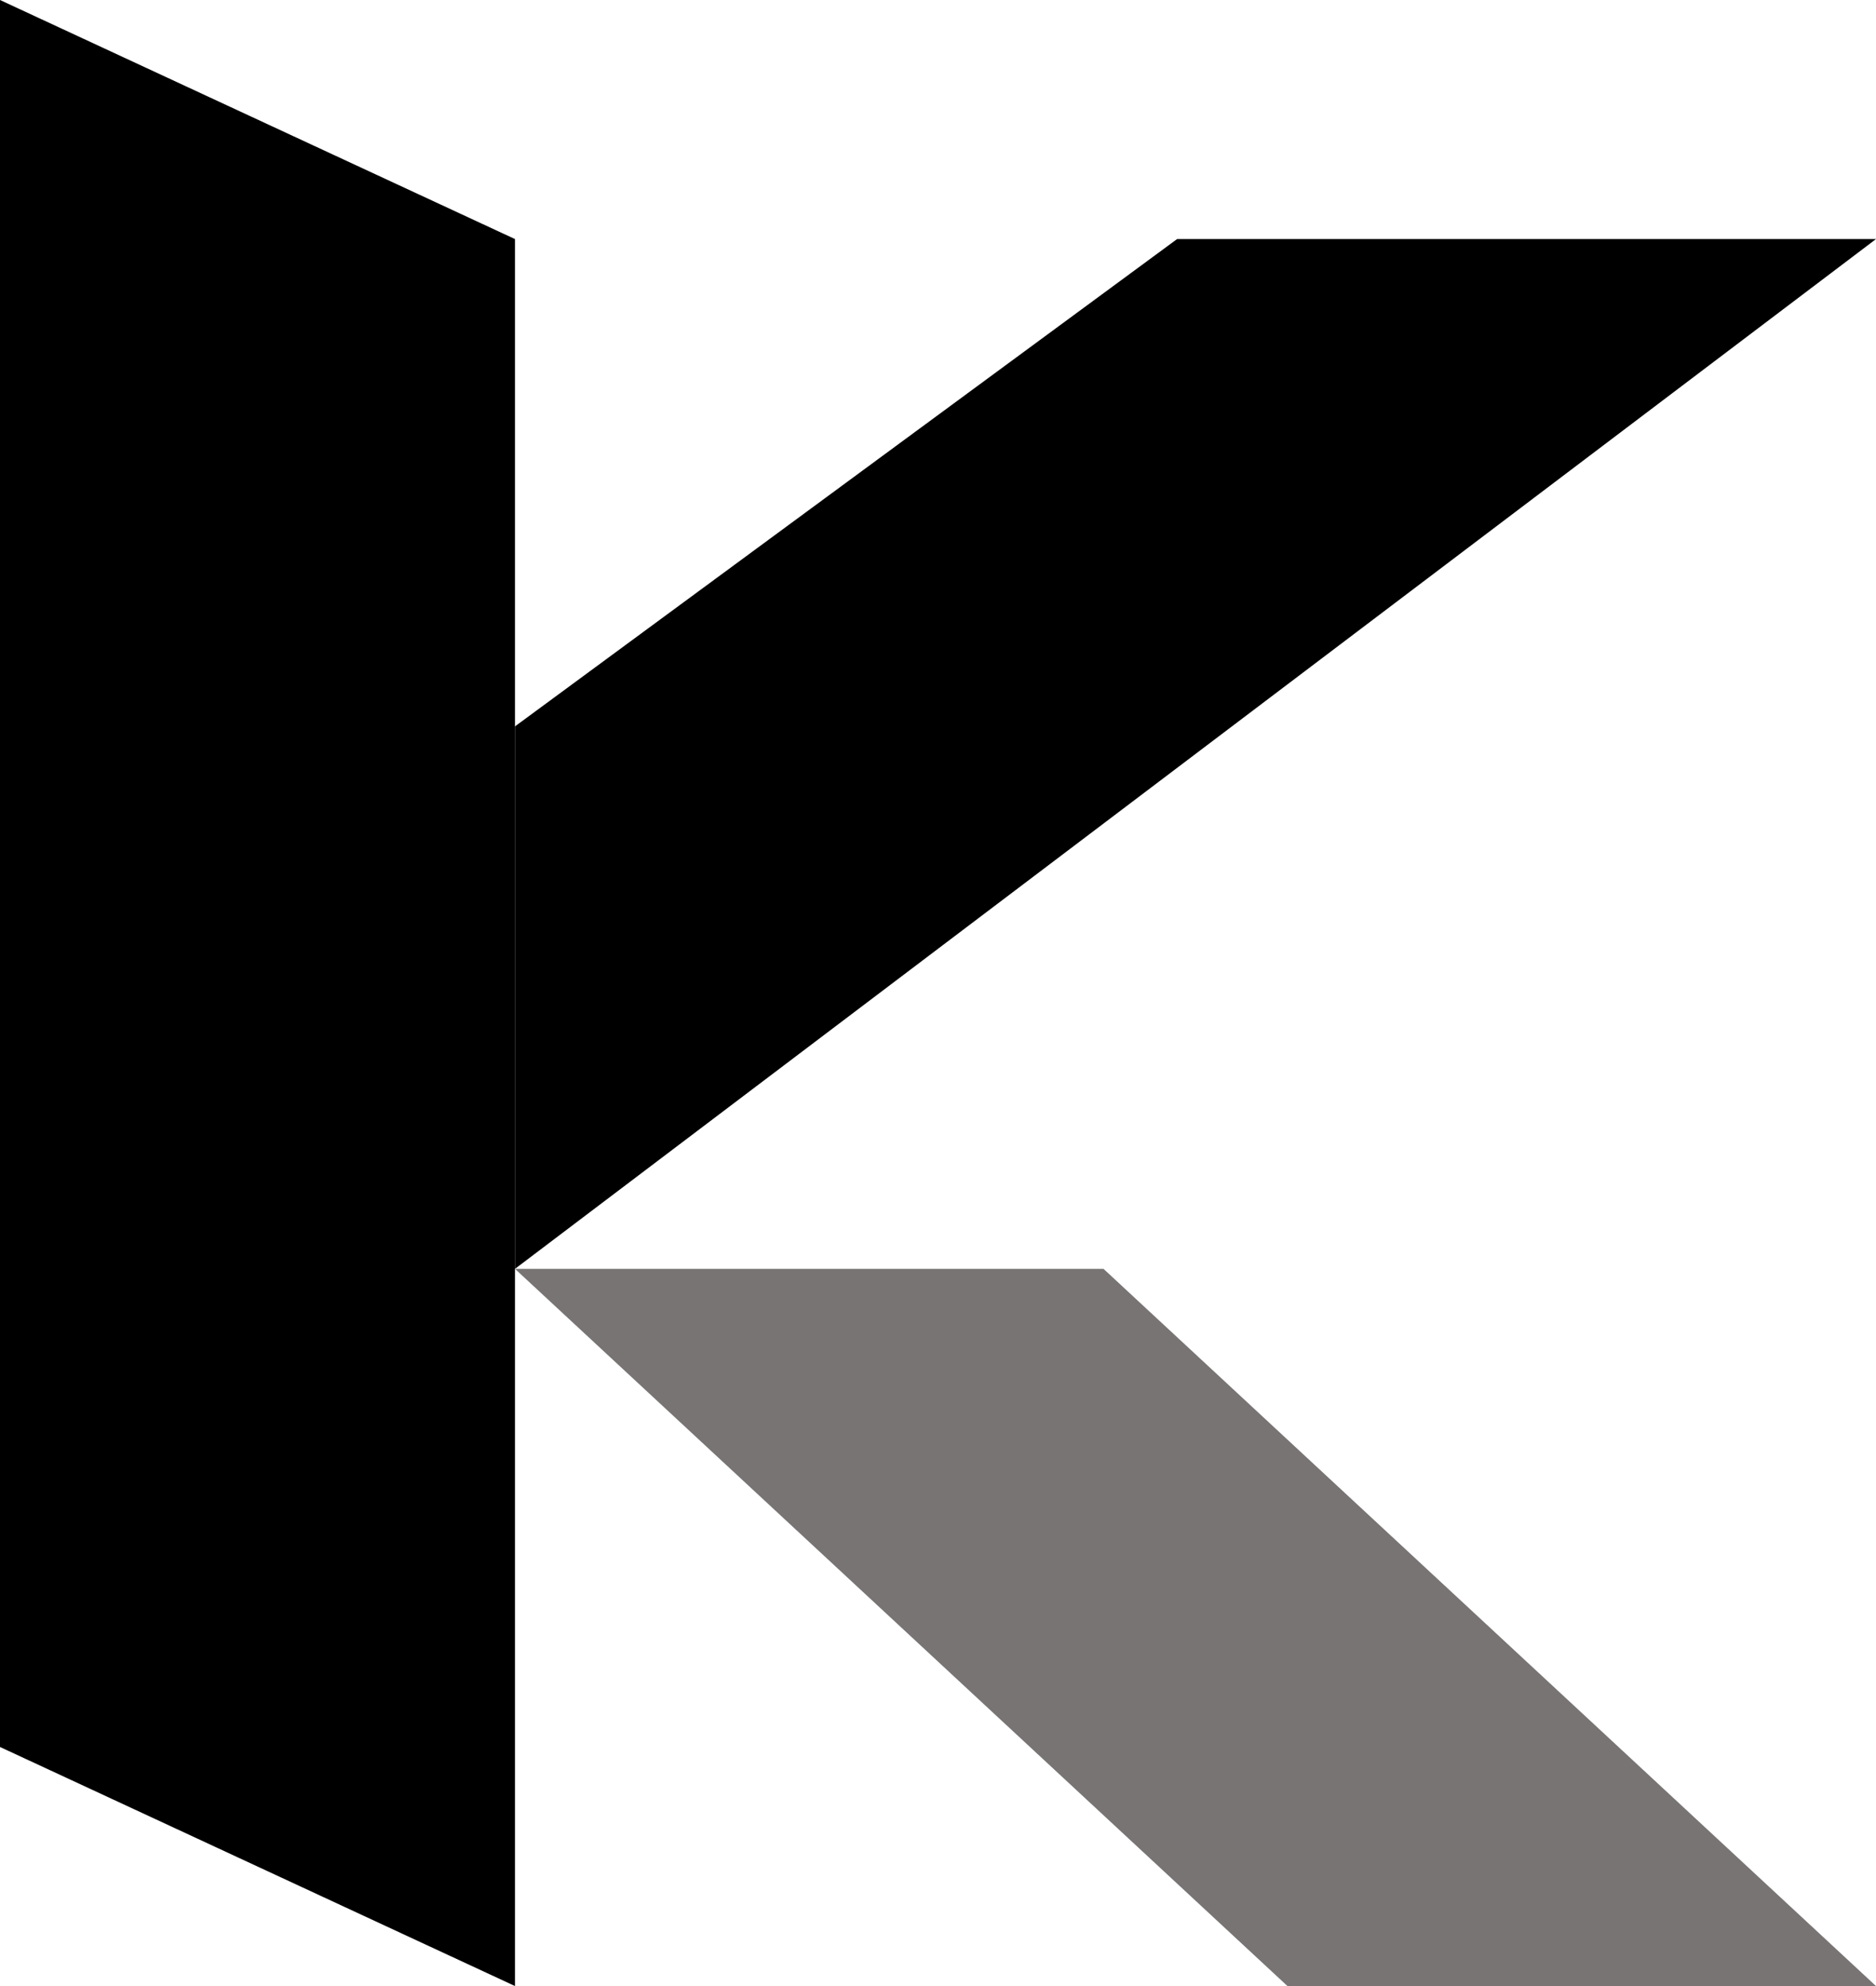 <svg width="102" height="108" viewBox="0 0 102 108" fill="none" xmlns="http://www.w3.org/2000/svg">
<path d="M28 13V108L0 95V0L28 13Z" fill="black"/>
<path d="M64 13H102L28 69V39.5L64 13Z" fill="black"/>
<path d="M28 69H60L102 108H70L28 69Z" fill="#787474"/>
</svg>
